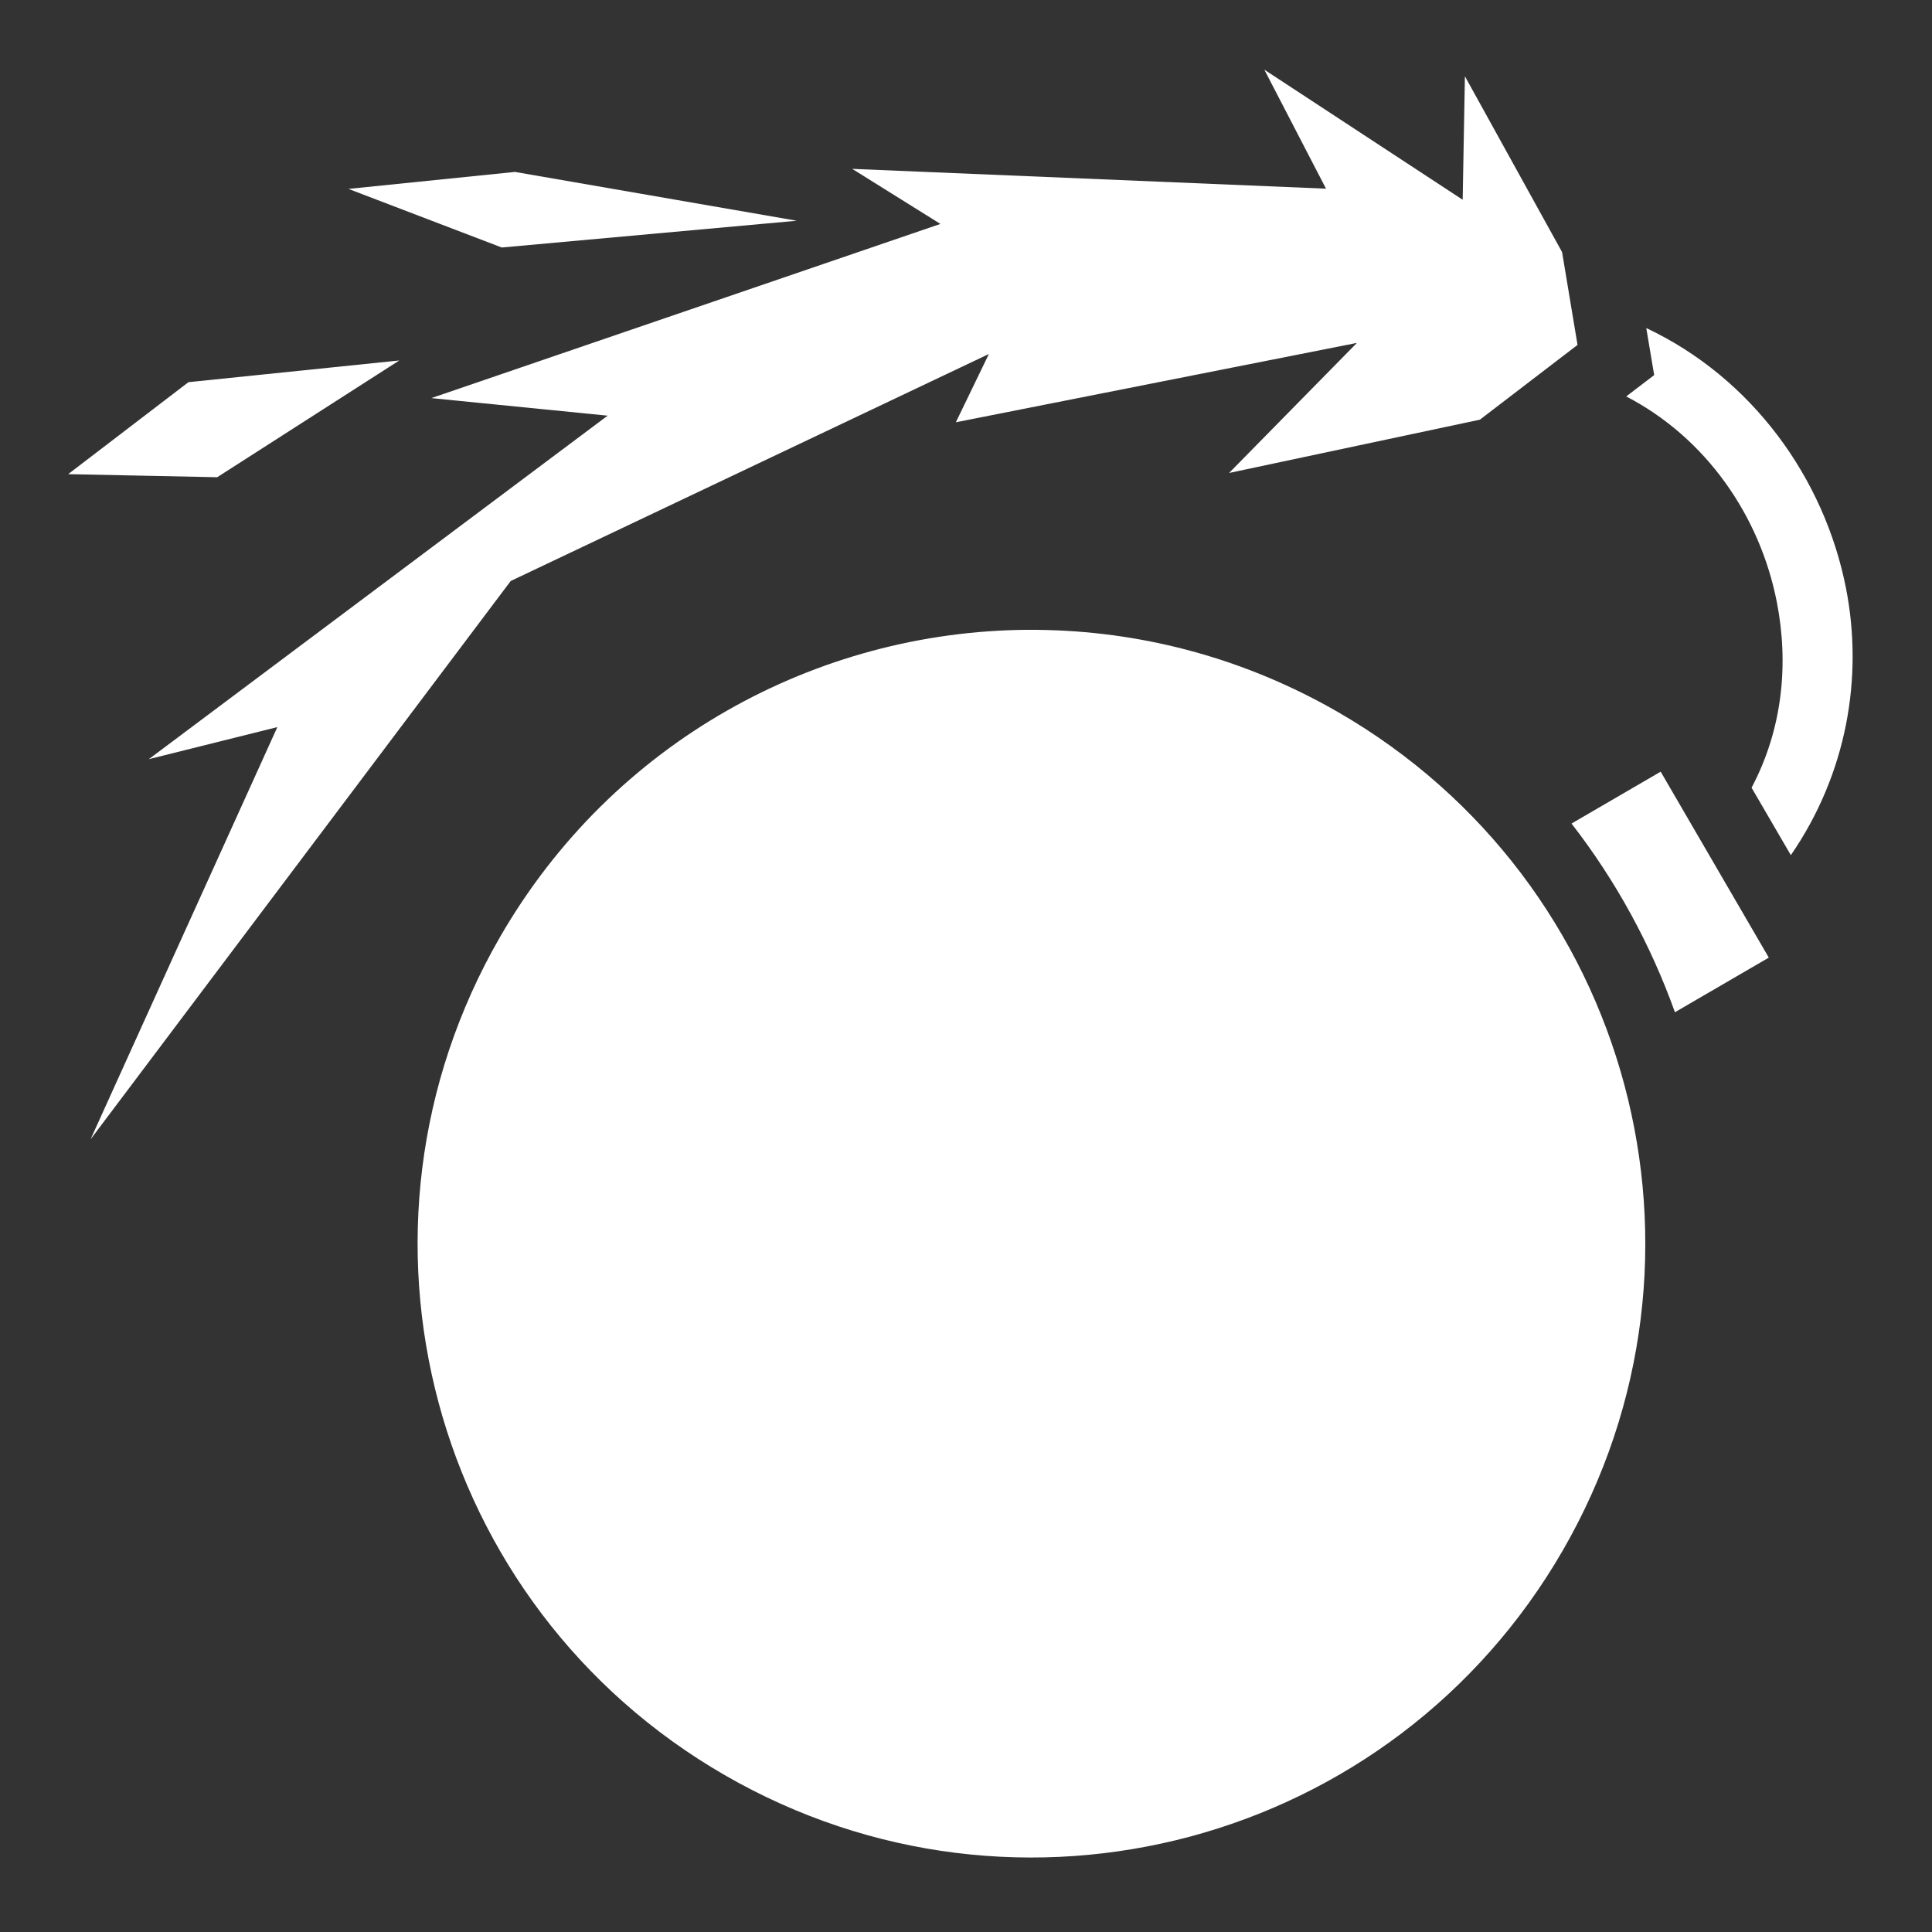 <svg xmlns="http://www.w3.org/2000/svg" viewBox="0 0 512 512" style="height: 512px; width: 512px;"><rect x="0" y="0" width="512" height="512" fill="#333333" stroke="none"/><g class="" transform="translate(0,0)" style=""><path d="M335.063 18.47L351.406 50l-125.562-5.25 23.375 14.594L114.312 105.5l46.718 4.656-121.593 91.03 34.063-8.5L24 301.938 135.344 153.97l126.72-60.157-8.752 18.093 106.282-21.03-33.875 34.468 66.467-14.125 25.875-19.814-4.093-24.594-25.75-46.593-.595 32.718-52.563-34.47zM136.47 45.562l-44.126 4.5 40.625 15.53 78.186-7.093-74.687-12.938zm299.81 41.374l1.158 6.907.937 5.562-4.47 3.406-2.936 2.25c21.198 10.998 35.443 31.69 39.905 54.47 3.217 16.425 1.528 33.693-6.688 49.218l10.407 17.875c14.85-21.558 19.235-47.146 14.625-70.688-5.718-29.19-24.874-55.763-52.94-69zM105.814 95.53l-55.876 5.75-31.874 24.376 39.5.813 48.25-30.94zm166.468 71.376c-55.766.386-109.805 29.512-139.75 81.375-44.958 77.872-18.37 177.167 59.5 222.126 77.872 44.96 177.167 18.34 222.126-59.53 44.96-77.872 18.37-177.167-59.5-222.126-24.334-14.05-50.76-21.09-76.97-21.78-1.8-.05-3.606-.076-5.405-.064zM440.095 204.5l-23.625 13.75c11.814 15.223 20.996 32.132 27.405 50l24.875-14.47-28.656-49.28z" fill="#ffffff" fill-opacity="1"></path></g></svg>